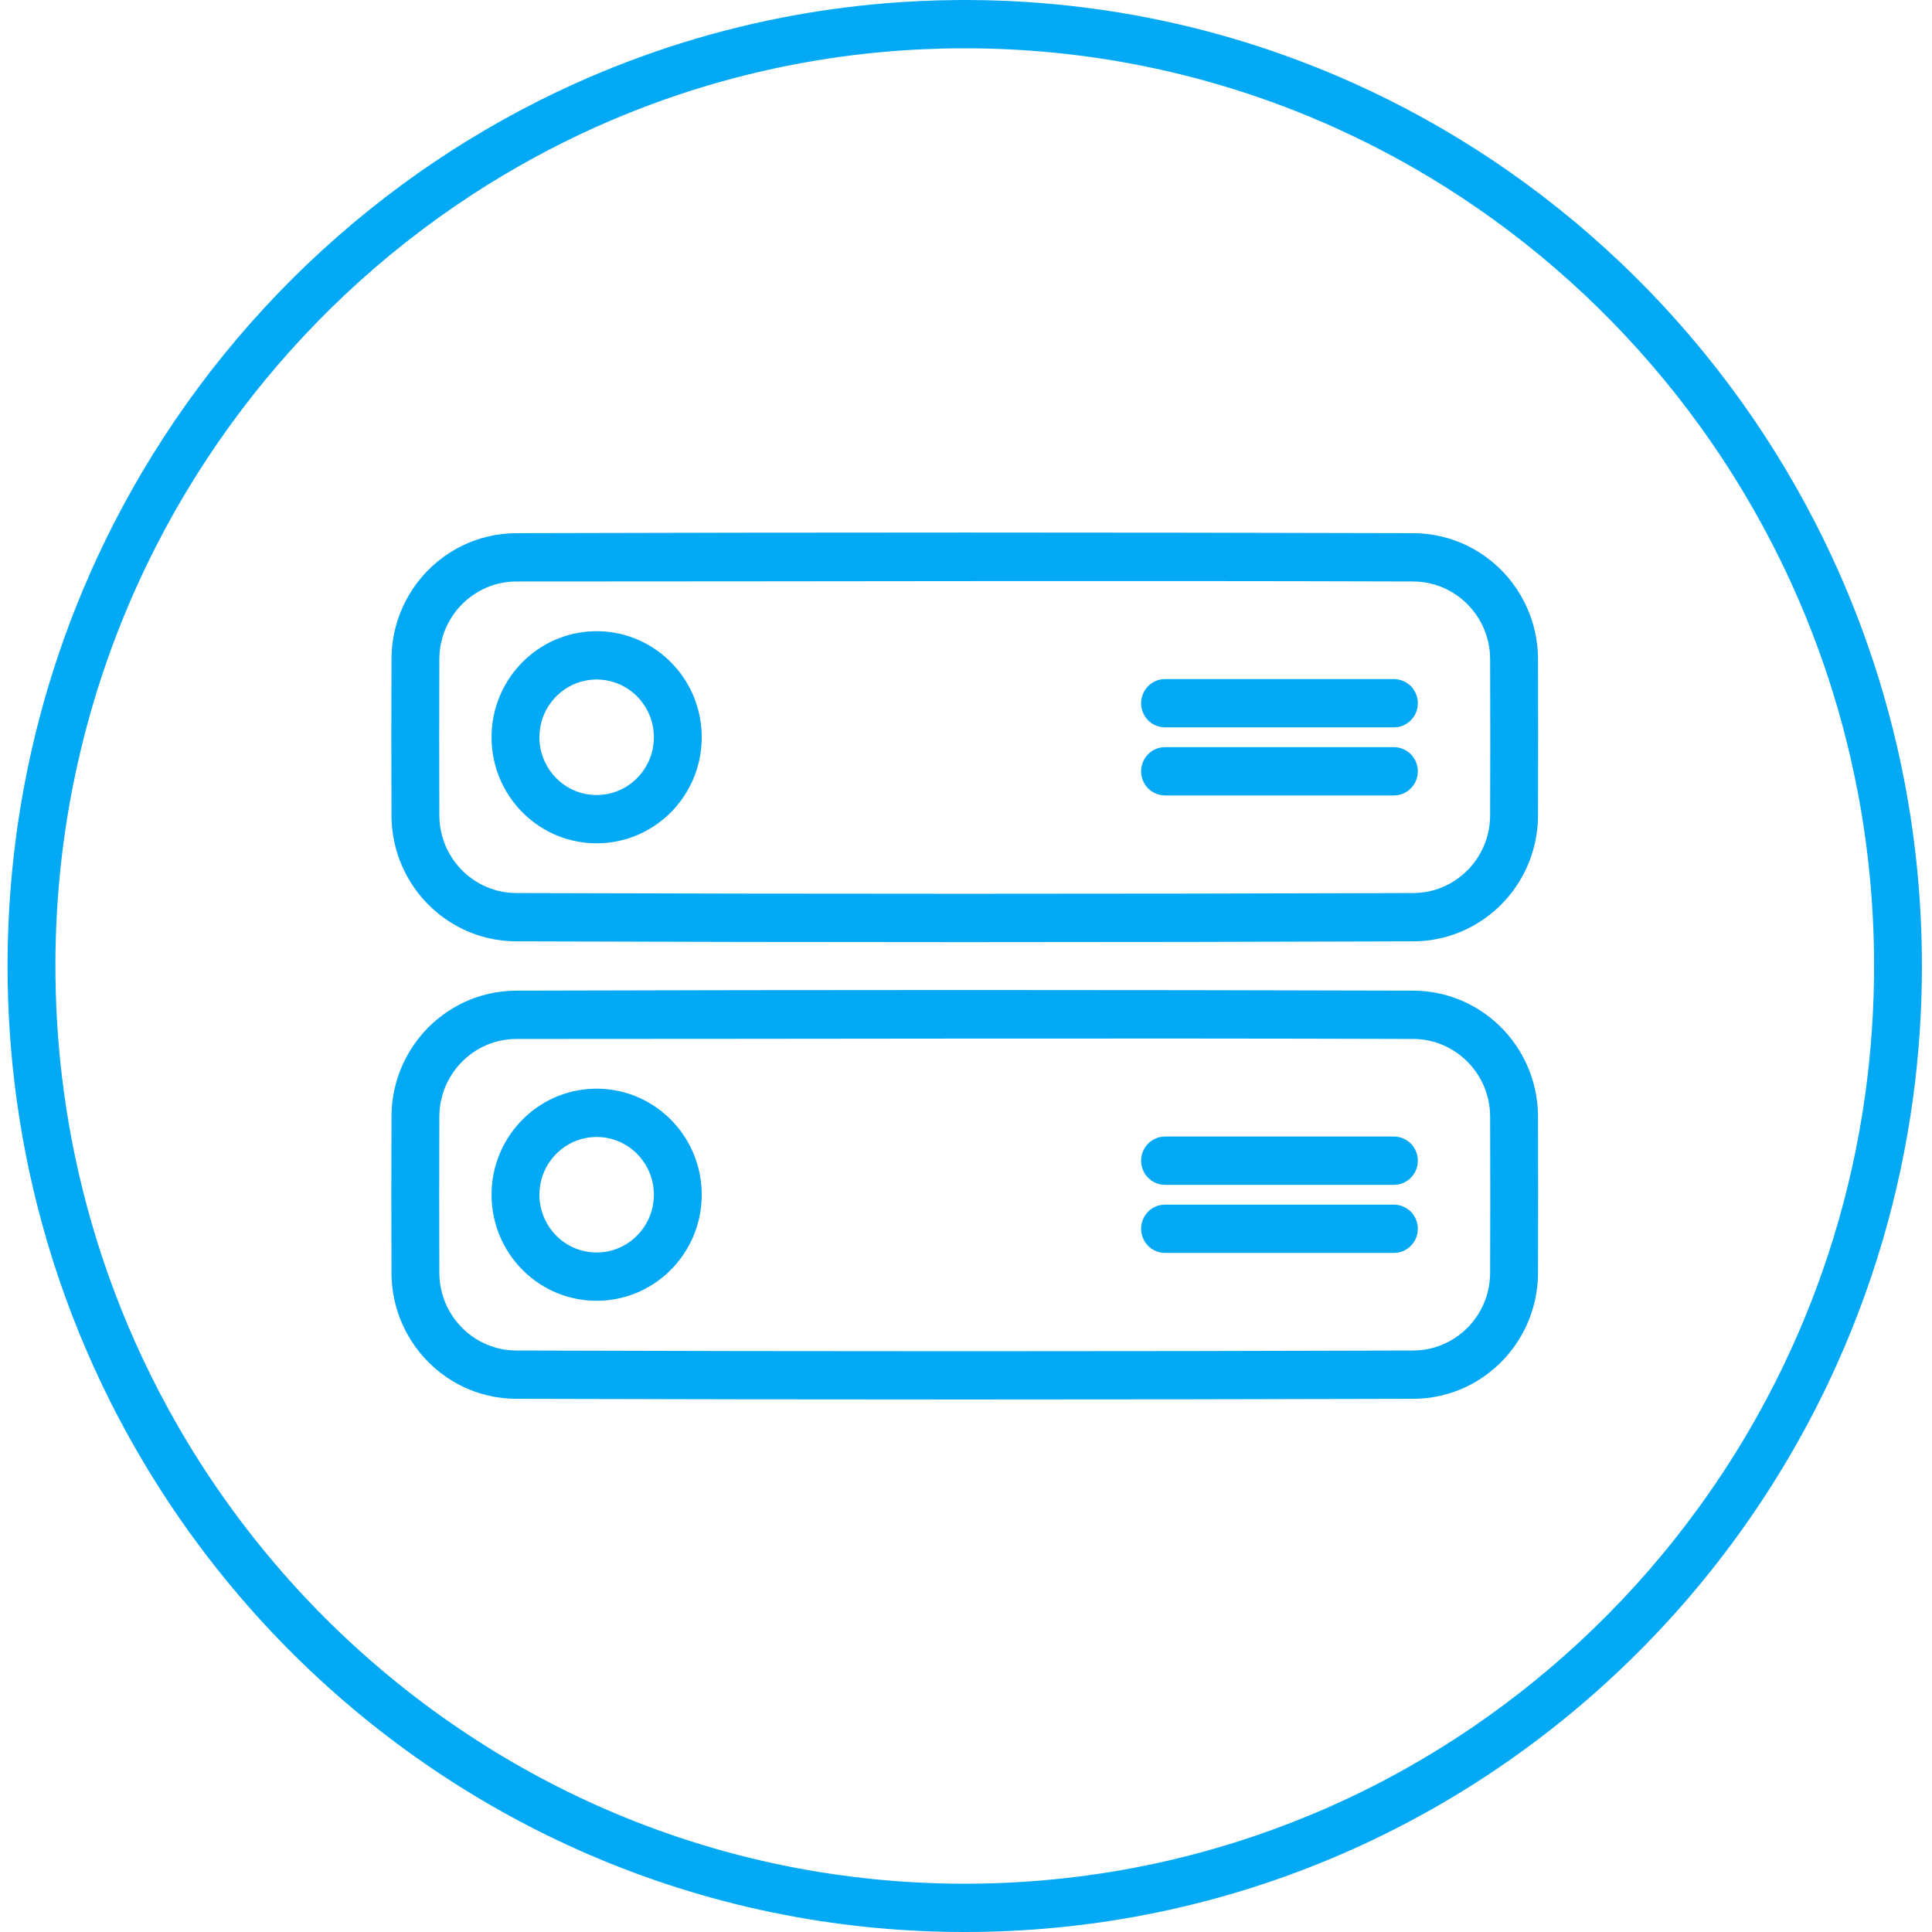 <?xml version="1.0" encoding="UTF-8"?>
<svg width="80px" height="80px" viewBox="0 0 80 80" version="1.1" xmlns="http://www.w3.org/2000/svg" xmlns:xlink="http://www.w3.org/1999/xlink">
    <!-- Generator: Sketch 43.1 (39012) - http://www.bohemiancoding.com/sketch -->
    <title>system_services</title>
    <desc>Created with Sketch.</desc>
    <defs></defs>
    <g id="Page-1" stroke="none" stroke-width="1" fill="none" fill-rule="evenodd">
        <g id="系统检测" transform="translate(-730, -259)" fill="#03A9F4">
            <g id="table" transform="translate(264, 227)">
                <g id="threats" transform="translate(49, 32)">
                    <g id="system_services" transform="translate(417, 0)">
                        <path d="M40.012,0 C40.289,0.001 40.566,0.004 40.843,0.01 C41.393,0.022 41.942,0.046 42.492,0.081 C43.99,0.177 45.482,0.359 46.96,0.625 C48.512,0.905 50.047,1.279 51.554,1.745 C53.079,2.217 54.576,2.782 56.033,3.436 C58.041,4.338 59.973,5.409 61.804,6.634 C63.674,7.885 65.438,9.295 67.072,10.845 C68.72,12.406 70.235,14.109 71.597,15.93 C72.953,17.742 74.157,19.671 75.189,21.689 C76.057,23.384 76.803,25.142 77.42,26.945 C78.027,28.716 78.509,30.531 78.862,32.371 C79.343,34.883 79.583,37.441 79.583,40 C79.583,41.828 79.461,43.655 79.215,45.466 C78.945,47.459 78.525,49.431 77.959,51.359 C77.369,53.37 76.621,55.334 75.724,57.226 C74.709,59.368 73.503,61.418 72.128,63.345 C70.737,65.293 69.172,67.116 67.46,68.783 C65.674,70.522 63.729,72.091 61.655,73.465 C59.616,74.816 57.453,75.976 55.202,76.925 C52.726,77.97 50.143,78.757 47.507,79.272 C45.039,79.754 42.526,79.996 40.012,80 C37.497,80.004 34.981,79.77 32.51,79.295 C29.871,78.789 27.286,78.009 24.805,76.972 C22.551,76.03 20.384,74.876 18.341,73.531 C16.263,72.164 14.312,70.6 12.522,68.866 C10.804,67.204 9.235,65.387 7.838,63.442 C6.457,61.52 5.246,59.474 4.224,57.335 C3.321,55.447 2.567,53.486 1.971,51.477 C1.4,49.552 0.974,47.582 0.697,45.591 C0.44,43.739 0.313,41.87 0.313,40 C0.313,37.483 0.545,34.966 1.011,32.493 C1.358,30.651 1.835,28.835 2.436,27.06 C3.048,25.255 3.789,23.495 4.651,21.796 C5.678,19.775 6.876,17.843 8.227,16.025 C9.584,14.201 11.094,12.493 12.737,10.927 C14.367,9.373 16.127,7.957 17.992,6.701 C19.819,5.471 21.748,4.394 23.753,3.486 C25.207,2.827 26.702,2.257 28.225,1.781 C29.73,1.311 31.264,0.932 32.814,0.647 C34.29,0.376 35.781,0.19 37.278,0.09 C37.827,0.052 38.376,0.027 38.926,0.013 C39.202,0.006 39.479,0.002 39.756,0 C39.841,0 39.926,0 40.012,0 Z M39.887,2 C39.603,2.001 39.32,2.004 39.036,2.011 C38.474,2.025 37.911,2.05 37.35,2.089 C35.987,2.183 34.629,2.351 33.285,2.594 C31.944,2.836 30.617,3.152 29.31,3.54 C27.727,4.01 26.176,4.586 24.669,5.263 C22.9,6.058 21.193,6.991 19.566,8.051 C17.68,9.28 15.903,10.678 14.263,12.224 C12.721,13.678 11.299,15.261 10.017,16.953 C8.684,18.712 7.503,20.589 6.493,22.555 C5.694,24.112 5.002,25.725 4.424,27.378 C3.825,29.093 3.35,30.851 3.002,32.635 C2.545,34.978 2.31,37.365 2.295,39.754 C2.284,41.573 2.399,43.393 2.644,45.195 C2.895,47.049 3.283,48.884 3.804,50.679 C4.364,52.61 5.077,54.495 5.935,56.31 C6.376,57.245 6.855,58.161 7.37,59.055 C7.94,60.045 8.555,61.009 9.212,61.943 C10.563,63.867 12.092,65.664 13.771,67.304 C15.493,68.985 17.372,70.501 19.376,71.824 C21.283,73.084 23.303,74.168 25.404,75.058 C27.809,76.076 30.318,76.839 32.88,77.331 C33.984,77.543 35.098,77.704 36.217,77.816 C37.416,77.935 38.621,77.996 39.826,78 C42.354,78.008 44.882,77.763 47.361,77.263 C48.693,76.994 50.01,76.652 51.305,76.238 C52.312,75.917 53.304,75.552 54.28,75.146 C56.632,74.168 58.884,72.946 60.992,71.508 C62.758,70.303 64.421,68.949 65.961,67.462 C67.569,65.912 69.04,64.218 70.353,62.407 C71.707,60.541 72.892,58.55 73.887,56.467 C74.694,54.778 75.376,53.029 75.925,51.239 C76.513,49.323 76.949,47.359 77.227,45.373 C77.35,44.5 77.442,43.623 77.505,42.743 C77.575,41.748 77.607,40.751 77.601,39.754 C77.586,37.405 77.358,35.057 76.916,32.75 C76.567,30.927 76.083,29.13 75.471,27.378 C74.894,25.725 74.202,24.112 73.402,22.555 C72.393,20.589 71.212,18.712 69.879,16.953 C68.597,15.261 67.175,13.678 65.633,12.224 C64.048,10.73 62.335,9.374 60.52,8.175 C58.884,7.095 57.166,6.145 55.384,5.334 C53.968,4.69 52.513,4.136 51.029,3.675 C49.636,3.242 48.218,2.892 46.785,2.626 C45.423,2.373 44.047,2.197 42.666,2.098 C42.105,2.057 41.543,2.029 40.98,2.014 C40.717,2.007 40.454,2.002 40.191,2.001 C40.09,2 39.988,2 39.887,2 Z" id="Fill-25"></path>
                        <path d="M57.779,49.883 C57.799,49.885 57.82,49.886 57.84,49.888 C57.88,49.893 57.92,49.901 57.96,49.911 C58.098,49.946 58.228,50.011 58.339,50.102 C58.419,50.166 58.488,50.243 58.544,50.328 C58.6,50.414 58.643,50.508 58.671,50.607 C58.704,50.726 58.716,50.85 58.705,50.973 C58.694,51.096 58.659,51.216 58.605,51.327 C58.56,51.418 58.5,51.503 58.429,51.577 C58.344,51.665 58.243,51.738 58.132,51.789 C58.04,51.832 57.941,51.861 57.84,51.873 C57.786,51.88 57.772,51.879 57.718,51.881 L48.242,51.881 C48.188,51.879 48.174,51.88 48.12,51.873 C48.019,51.861 47.92,51.832 47.828,51.789 C47.717,51.738 47.616,51.665 47.531,51.577 C47.46,51.503 47.4,51.418 47.355,51.327 C47.292,51.198 47.256,51.055 47.251,50.912 C47.248,50.788 47.267,50.665 47.307,50.548 C47.341,50.452 47.39,50.36 47.451,50.278 C47.512,50.196 47.586,50.124 47.669,50.065 C47.786,49.981 47.92,49.924 48.06,49.898 C48.1,49.89 48.14,49.885 48.181,49.883 C48.201,49.881 48.222,49.881 48.242,49.881 L57.718,49.881 C57.738,49.881 57.759,49.882 57.779,49.883 Z" id="Fill-26"></path>
                        <path d="M57.779,30.94 C57.799,30.942 57.82,30.943 57.84,30.945 C57.88,30.95 57.92,30.958 57.96,30.968 C58.098,31.003 58.228,31.069 58.339,31.159 C58.434,31.236 58.515,31.331 58.576,31.438 C58.638,31.545 58.678,31.663 58.697,31.785 C58.713,31.886 58.713,31.99 58.697,32.091 C58.682,32.193 58.65,32.292 58.605,32.384 C58.56,32.475 58.5,32.56 58.429,32.634 C58.344,32.722 58.243,32.795 58.132,32.846 C58.04,32.889 57.941,32.917 57.84,32.93 C57.786,32.937 57.772,32.936 57.718,32.938 L48.242,32.938 C48.222,32.937 48.201,32.937 48.181,32.936 C48.14,32.933 48.1,32.928 48.06,32.921 C47.92,32.895 47.786,32.837 47.669,32.754 C47.586,32.695 47.512,32.623 47.451,32.54 C47.39,32.459 47.341,32.367 47.307,32.27 C47.267,32.154 47.248,32.03 47.251,31.907 C47.256,31.763 47.292,31.621 47.355,31.492 C47.4,31.4 47.46,31.315 47.531,31.242 C47.616,31.153 47.717,31.081 47.828,31.03 C47.92,30.987 48.019,30.958 48.12,30.945 C48.174,30.939 48.188,30.94 48.242,30.938 L57.718,30.938 C57.738,30.938 57.759,30.939 57.779,30.94 Z" id="Fill-27"></path>
                        <path d="M57.779,47.064 C57.833,47.069 57.847,47.069 57.9,47.079 C58,47.098 58.097,47.133 58.187,47.181 C58.294,47.239 58.391,47.318 58.471,47.411 C58.537,47.489 58.591,47.578 58.631,47.672 C58.67,47.767 58.695,47.868 58.705,47.97 C58.716,48.093 58.704,48.217 58.671,48.336 C58.638,48.454 58.583,48.566 58.509,48.665 C58.448,48.747 58.374,48.819 58.291,48.878 C58.174,48.961 58.04,49.019 57.9,49.045 C57.86,49.053 57.82,49.058 57.779,49.06 C57.759,49.062 57.738,49.062 57.718,49.062 L48.242,49.062 C48.188,49.06 48.174,49.061 48.12,49.055 C48.019,49.042 47.92,49.014 47.828,48.971 C47.717,48.919 47.616,48.847 47.531,48.758 C47.46,48.685 47.4,48.6 47.355,48.508 C47.292,48.379 47.256,48.237 47.251,48.093 C47.248,47.97 47.267,47.846 47.307,47.73 C47.341,47.633 47.39,47.541 47.451,47.459 C47.512,47.378 47.586,47.305 47.669,47.246 C47.786,47.163 47.92,47.106 48.06,47.079 C48.1,47.072 48.14,47.067 48.181,47.064 C48.201,47.063 48.222,47.063 48.242,47.062 L57.718,47.062 C57.738,47.063 57.759,47.063 57.779,47.064 Z" id="Fill-28"></path>
                        <path d="M57.779,28.121 C57.799,28.123 57.82,28.124 57.84,28.127 C57.88,28.132 57.92,28.14 57.96,28.15 C58.098,28.185 58.228,28.25 58.339,28.34 C58.419,28.405 58.488,28.481 58.544,28.567 C58.6,28.652 58.643,28.747 58.671,28.845 C58.699,28.944 58.712,29.047 58.709,29.15 C58.705,29.273 58.678,29.395 58.631,29.509 C58.583,29.622 58.515,29.727 58.429,29.815 C58.344,29.904 58.243,29.976 58.132,30.027 C58.04,30.07 57.941,30.099 57.84,30.112 C57.786,30.118 57.772,30.117 57.718,30.119 L48.242,30.119 C48.222,30.119 48.201,30.119 48.181,30.117 C48.14,30.115 48.1,30.11 48.06,30.102 C47.92,30.076 47.786,30.019 47.669,29.935 C47.586,29.876 47.512,29.804 47.451,29.722 C47.39,29.64 47.341,29.548 47.307,29.452 C47.267,29.335 47.248,29.212 47.251,29.088 C47.256,28.945 47.292,28.802 47.355,28.673 C47.4,28.582 47.46,28.497 47.531,28.423 C47.616,28.335 47.717,28.262 47.828,28.211 C47.92,28.168 48.019,28.14 48.12,28.127 C48.174,28.12 48.188,28.121 48.242,28.119 L57.718,28.119 C57.738,28.12 57.759,28.12 57.779,28.121 Z" id="Fill-29"></path>
                        <path d="M24.733,45.08 C24.798,45.08 24.863,45.082 24.927,45.085 C25.056,45.092 25.184,45.104 25.312,45.122 C25.72,45.18 26.121,45.297 26.497,45.469 C26.99,45.694 27.441,46.013 27.82,46.405 C28.185,46.783 28.483,47.227 28.693,47.711 C28.87,48.119 28.985,48.555 29.032,48.999 C29.081,49.46 29.058,49.928 28.963,50.382 C28.875,50.804 28.724,51.212 28.518,51.59 C28.274,52.035 27.953,52.438 27.574,52.774 C27.225,53.083 26.827,53.335 26.4,53.517 C26.145,53.626 25.879,53.71 25.607,53.768 C25.32,53.83 25.027,53.861 24.733,53.863 C24.43,53.865 24.127,53.835 23.83,53.774 C23.567,53.719 23.309,53.64 23.06,53.538 C22.558,53.331 22.096,53.028 21.703,52.65 C21.331,52.292 21.022,51.867 20.795,51.4 C20.595,50.986 20.459,50.54 20.396,50.084 C20.335,49.642 20.34,49.191 20.412,48.751 C20.483,48.323 20.616,47.907 20.807,47.519 C21.028,47.07 21.326,46.66 21.684,46.311 C22.036,45.969 22.445,45.686 22.889,45.48 C23.256,45.31 23.646,45.192 24.045,45.13 C24.181,45.109 24.318,45.095 24.455,45.087 C24.52,45.083 24.585,45.081 24.65,45.08 C24.678,45.08 24.706,45.08 24.733,45.08 Z M24.69,47.08 C24.574,47.081 24.459,47.09 24.345,47.107 C24.133,47.14 23.926,47.202 23.73,47.291 C23.496,47.398 23.28,47.544 23.091,47.721 C22.896,47.904 22.733,48.12 22.608,48.357 C22.502,48.56 22.425,48.779 22.381,49.004 C22.33,49.263 22.322,49.53 22.356,49.791 C22.389,50.035 22.459,50.273 22.563,50.495 C22.683,50.751 22.849,50.985 23.05,51.183 C23.261,51.391 23.511,51.559 23.783,51.675 C24.07,51.797 24.38,51.861 24.69,51.863 C25.002,51.865 25.313,51.805 25.601,51.686 C25.874,51.573 26.126,51.408 26.34,51.202 C26.543,51.007 26.712,50.775 26.835,50.521 C26.943,50.301 27.015,50.064 27.05,49.821 C27.088,49.565 27.084,49.303 27.038,49.048 C26.999,48.827 26.929,48.611 26.829,48.409 C26.711,48.168 26.552,47.948 26.361,47.76 C26.17,47.572 25.948,47.417 25.707,47.303 C25.513,47.212 25.307,47.147 25.096,47.112 C24.982,47.093 24.867,47.083 24.752,47.08 C24.731,47.08 24.711,47.08 24.69,47.08 Z" id="Fill-30"></path>
                        <path d="M24.733,26.137 C24.798,26.137 24.863,26.139 24.927,26.142 C25.056,26.149 25.184,26.161 25.312,26.179 C25.72,26.237 26.121,26.354 26.497,26.526 C26.99,26.751 27.441,27.07 27.82,27.462 C28.185,27.84 28.483,28.284 28.693,28.768 C28.87,29.176 28.985,29.613 29.032,30.056 C29.081,30.517 29.058,30.985 28.963,31.439 C28.875,31.861 28.724,32.269 28.518,32.647 C28.303,33.039 28.029,33.398 27.708,33.707 C27.328,34.072 26.883,34.368 26.4,34.574 C26.145,34.683 25.879,34.767 25.607,34.825 C25.32,34.887 25.027,34.918 24.733,34.92 C24.43,34.922 24.127,34.892 23.83,34.831 C23.567,34.777 23.309,34.697 23.06,34.595 C22.558,34.388 22.096,34.085 21.703,33.707 C21.331,33.349 21.022,32.924 20.795,32.457 C20.595,32.043 20.459,31.598 20.396,31.141 C20.335,30.699 20.34,30.248 20.412,29.808 C20.484,29.371 20.622,28.946 20.819,28.552 C21.039,28.112 21.333,27.71 21.684,27.368 C22.036,27.026 22.445,26.743 22.889,26.537 C23.256,26.367 23.646,26.249 24.045,26.188 C24.181,26.166 24.318,26.152 24.455,26.144 C24.52,26.14 24.585,26.138 24.65,26.137 C24.678,26.137 24.706,26.137 24.733,26.137 Z M24.69,28.137 C24.574,28.138 24.459,28.147 24.345,28.164 C24.133,28.197 23.926,28.259 23.73,28.348 C23.496,28.455 23.28,28.601 23.091,28.778 C22.896,28.961 22.733,29.177 22.608,29.415 C22.502,29.617 22.425,29.836 22.381,30.061 C22.33,30.32 22.322,30.587 22.356,30.848 C22.389,31.092 22.459,31.33 22.563,31.552 C22.683,31.808 22.849,32.042 23.05,32.24 C23.261,32.448 23.511,32.616 23.783,32.733 C24.07,32.855 24.38,32.918 24.69,32.92 C25.002,32.922 25.313,32.862 25.601,32.743 C25.874,32.63 26.126,32.465 26.34,32.26 C26.543,32.064 26.712,31.832 26.835,31.578 C26.943,31.358 27.015,31.121 27.05,30.878 C27.088,30.622 27.084,30.36 27.038,30.105 C26.999,29.884 26.929,29.668 26.829,29.466 C26.711,29.225 26.552,29.005 26.361,28.817 C26.17,28.63 25.948,28.474 25.707,28.36 C25.513,28.269 25.307,28.205 25.096,28.169 C24.982,28.15 24.867,28.14 24.752,28.137 C24.731,28.137 24.711,28.137 24.69,28.137 Z" id="Fill-31"></path>
                        <path d="M58.541,41.021 C58.717,41.023 58.892,41.032 59.067,41.051 C59.463,41.094 59.853,41.184 60.228,41.317 C60.858,41.541 61.443,41.89 61.943,42.337 C62.276,42.635 62.57,42.976 62.817,43.35 C63.073,43.737 63.278,44.159 63.423,44.602 C63.535,44.941 63.611,45.293 63.652,45.648 C63.668,45.791 63.678,45.935 63.683,46.079 C63.684,46.123 63.685,46.168 63.685,46.212 C63.693,48.385 63.693,50.558 63.685,52.73 C63.685,52.775 63.684,52.82 63.683,52.864 C63.678,53.008 63.668,53.152 63.652,53.294 C63.609,53.672 63.525,54.044 63.402,54.403 C63.296,54.713 63.16,55.014 62.998,55.298 C62.812,55.625 62.591,55.931 62.34,56.21 C62.062,56.519 61.746,56.794 61.404,57.028 C61.039,57.277 60.643,57.478 60.228,57.626 C59.853,57.759 59.463,57.849 59.067,57.892 C58.892,57.911 58.717,57.92 58.541,57.922 C46.145,57.959 33.75,57.959 21.355,57.922 C21.179,57.92 21.003,57.911 20.828,57.892 C20.433,57.849 20.042,57.759 19.667,57.626 C19.253,57.478 18.857,57.277 18.492,57.028 C18.149,56.794 17.834,56.519 17.556,56.21 C17.305,55.931 17.084,55.625 16.898,55.298 C16.735,55.014 16.6,54.713 16.493,54.403 C16.371,54.044 16.287,53.672 16.244,53.294 C16.228,53.152 16.218,53.008 16.213,52.864 C16.211,52.82 16.211,52.775 16.211,52.73 C16.203,50.558 16.203,48.385 16.211,46.212 C16.211,46.168 16.211,46.123 16.213,46.079 C16.218,45.935 16.228,45.791 16.244,45.648 C16.284,45.293 16.361,44.941 16.473,44.602 C16.618,44.159 16.823,43.737 17.079,43.35 C17.326,42.976 17.62,42.635 17.953,42.337 C18.452,41.89 19.037,41.541 19.667,41.317 C20.043,41.184 20.433,41.094 20.828,41.051 C21.003,41.032 21.179,41.023 21.355,41.021 C33.75,40.984 46.145,40.984 58.541,41.021 Z M21.388,43.021 C21.265,43.021 21.143,43.028 21.021,43.042 C20.791,43.069 20.564,43.12 20.345,43.197 C19.9,43.352 19.492,43.607 19.156,43.939 C18.977,44.115 18.819,44.312 18.686,44.525 C18.558,44.729 18.452,44.947 18.373,45.175 C18.296,45.395 18.243,45.624 18.215,45.856 C18.201,45.978 18.193,46.102 18.192,46.225 C18.185,48.389 18.185,50.553 18.192,52.718 C18.193,52.841 18.201,52.964 18.215,53.087 C18.243,53.319 18.296,53.548 18.373,53.768 C18.531,54.222 18.792,54.637 19.129,54.977 C19.466,55.317 19.877,55.58 20.326,55.739 C20.545,55.817 20.771,55.871 21.001,55.899 C21.123,55.913 21.245,55.921 21.367,55.922 C33.754,55.962 46.141,55.962 58.529,55.922 C58.651,55.921 58.773,55.913 58.895,55.899 C59.124,55.871 59.351,55.817 59.569,55.739 C60.019,55.58 60.43,55.317 60.767,54.977 C61.104,54.637 61.365,54.222 61.523,53.768 C61.6,53.548 61.653,53.319 61.68,53.087 C61.695,52.964 61.703,52.841 61.703,52.718 C61.711,50.553 61.711,48.389 61.703,46.225 C61.703,46.102 61.695,45.978 61.68,45.856 C61.653,45.624 61.6,45.395 61.523,45.175 C61.365,44.721 61.104,44.306 60.767,43.966 C60.43,43.626 60.019,43.363 59.569,43.203 C59.351,43.126 59.124,43.072 58.895,43.044 C58.773,43.029 58.651,43.022 58.529,43.021 C46.148,42.981 33.768,43.021 21.388,43.021 Z" id="Fill-32"></path>
                        <path d="M58.541,22.078 C58.596,22.079 58.652,22.08 58.707,22.082 C58.838,22.087 58.969,22.097 59.1,22.112 C59.495,22.157 59.884,22.249 60.258,22.385 C60.614,22.514 60.955,22.682 61.274,22.886 C61.623,23.11 61.946,23.375 62.233,23.675 C62.521,23.976 62.773,24.312 62.982,24.674 C63.162,24.985 63.31,25.316 63.423,25.659 C63.535,25.998 63.611,26.35 63.652,26.705 C63.668,26.848 63.678,26.992 63.683,27.136 C63.684,27.18 63.685,27.225 63.685,27.27 C63.693,29.442 63.693,31.615 63.685,33.788 C63.685,33.832 63.684,33.877 63.683,33.921 C63.678,34.065 63.668,34.209 63.652,34.352 C63.609,34.729 63.525,35.101 63.402,35.46 C63.228,35.969 62.975,36.45 62.656,36.881 C62.364,37.274 62.019,37.625 61.632,37.92 C61.189,38.258 60.694,38.524 60.168,38.704 C59.812,38.826 59.442,38.908 59.067,38.949 C58.893,38.968 58.717,38.977 58.541,38.979 C46.146,39.023 33.75,39.023 21.354,38.979 C21.179,38.977 21.003,38.968 20.828,38.949 C20.454,38.908 20.084,38.826 19.727,38.704 C19.202,38.524 18.706,38.258 18.264,37.92 C17.877,37.625 17.531,37.274 17.24,36.881 C16.921,36.45 16.668,35.969 16.493,35.46 C16.371,35.101 16.287,34.729 16.244,34.352 C16.228,34.209 16.218,34.065 16.213,33.921 C16.211,33.877 16.211,33.832 16.211,33.788 C16.203,31.615 16.203,29.442 16.211,27.27 C16.211,27.225 16.211,27.18 16.213,27.136 C16.218,26.992 16.228,26.848 16.244,26.705 C16.284,26.35 16.361,25.998 16.473,25.659 C16.585,25.316 16.734,24.985 16.914,24.674 C17.123,24.312 17.374,23.976 17.663,23.675 C17.95,23.375 18.272,23.11 18.622,22.886 C18.941,22.682 19.282,22.514 19.638,22.385 C20.012,22.249 20.401,22.157 20.796,22.112 C20.927,22.097 21.058,22.087 21.189,22.082 C21.244,22.08 21.3,22.079 21.354,22.078 C33.75,22.042 46.146,22.042 58.541,22.078 Z M21.388,24.078 C21.265,24.078 21.143,24.085 21.021,24.099 C20.791,24.126 20.564,24.177 20.345,24.254 C19.9,24.409 19.492,24.665 19.156,24.996 C18.977,25.172 18.819,25.369 18.686,25.582 C18.558,25.786 18.452,26.004 18.373,26.232 C18.296,26.452 18.243,26.681 18.215,26.913 C18.201,27.035 18.193,27.159 18.192,27.282 C18.185,29.447 18.185,31.61 18.192,33.775 C18.193,33.898 18.201,34.022 18.215,34.144 C18.243,34.376 18.296,34.605 18.373,34.825 C18.531,35.279 18.792,35.694 19.129,36.034 C19.466,36.374 19.877,36.637 20.326,36.797 C20.545,36.874 20.771,36.928 21.001,36.956 C21.123,36.97 21.245,36.978 21.367,36.979 C33.754,37.019 46.141,37.019 58.529,36.979 C58.651,36.978 58.773,36.97 58.895,36.956 C59.124,36.928 59.351,36.874 59.569,36.797 C60.019,36.637 60.43,36.374 60.767,36.034 C61.104,35.694 61.365,35.279 61.523,34.825 C61.6,34.605 61.653,34.376 61.68,34.144 C61.695,34.022 61.703,33.898 61.703,33.775 C61.711,31.61 61.711,29.447 61.703,27.282 C61.703,27.159 61.695,27.035 61.68,26.913 C61.653,26.681 61.6,26.452 61.523,26.232 C61.365,25.778 61.104,25.363 60.767,25.023 C60.43,24.683 60.019,24.42 59.569,24.26 C59.351,24.183 59.124,24.13 58.895,24.101 C58.773,24.087 58.651,24.079 58.529,24.078 C46.148,24.038 33.768,24.078 21.388,24.078 Z" id="Fill-33"></path>
                    </g>
                </g>
            </g>
        </g>
    </g>
</svg>